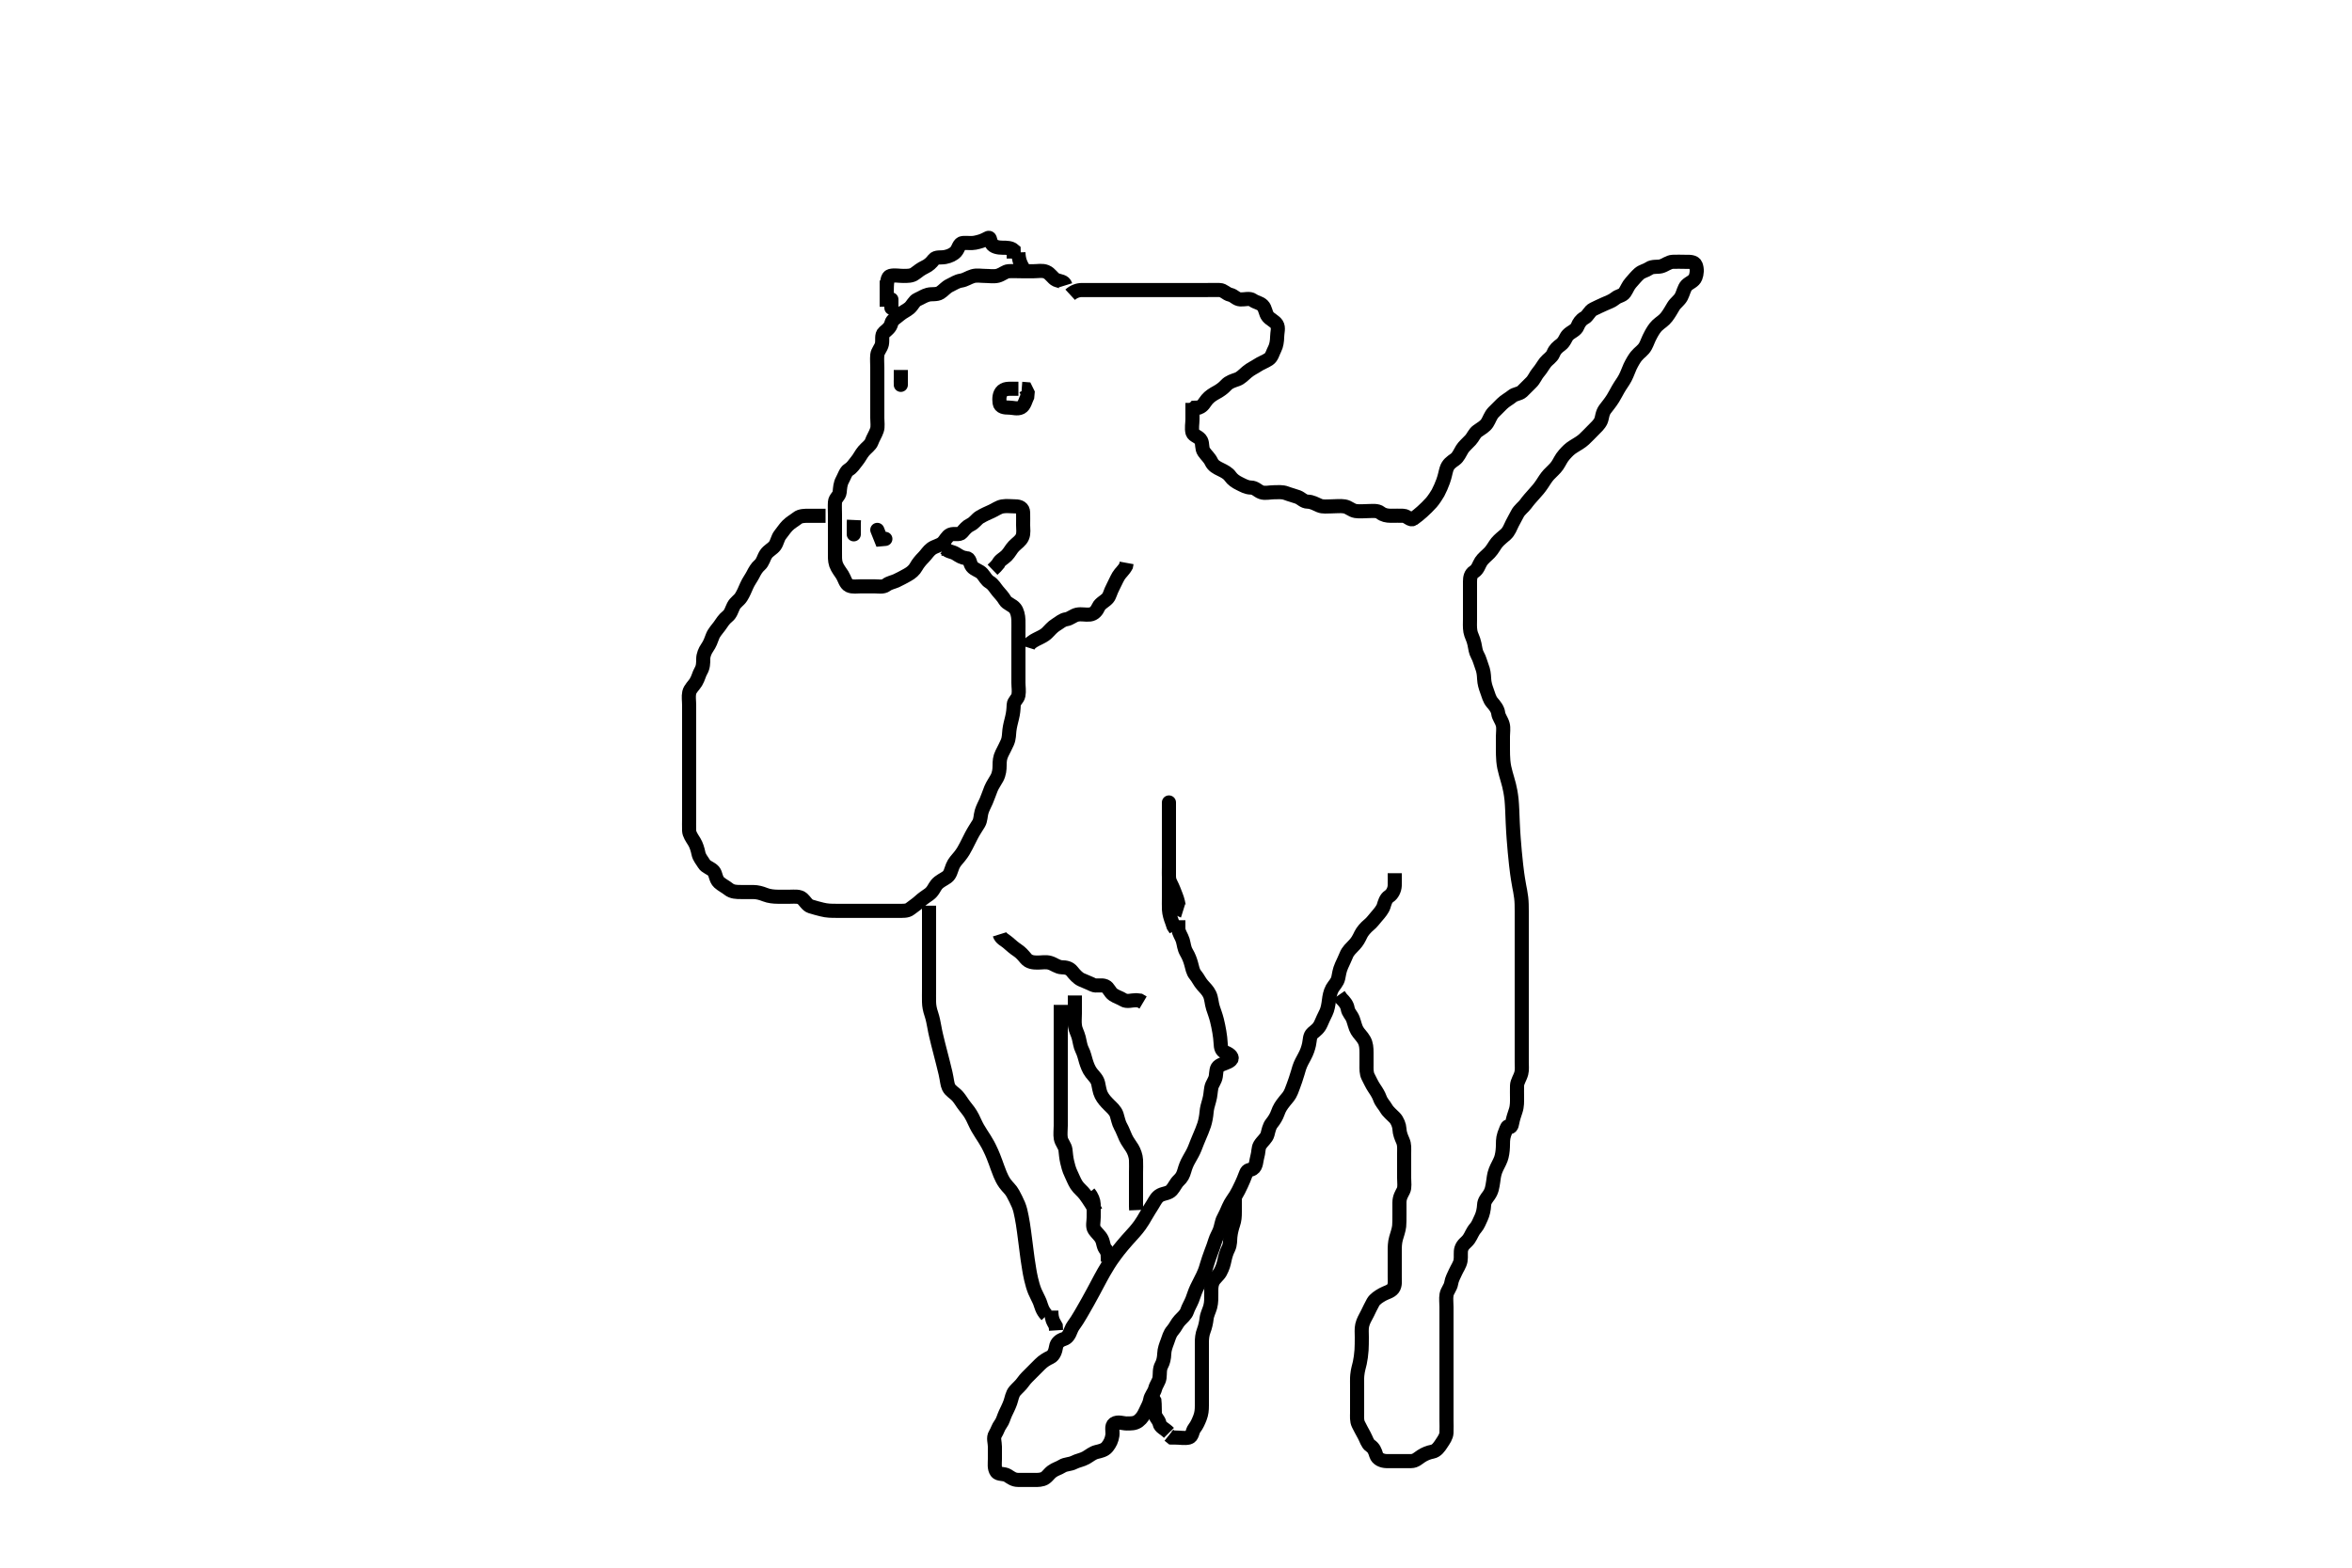 <svg width="500" height="333.333" xmlns="http://www.w3.org/2000/svg" xmlns:svg="http://www.w3.org/2000/svg" xmlns:xlink="http://www.w3.org/1999/xlink">
 <!-- Created with SVG-edit - http://svg-edit.googlecode.com/ -->
 <g display="inline" class="layer">
  <title>Layer 1</title>
  <path t="0,182,262,318,318,371,384,400,424,438,438,451,468,484,520,520,546,546,567,567,584,585,600,601,617,617,618,641,641,654,681,701,722,722,736,737,750,844,849,871,872,884,884,925,925,938,938,964,984,1000,1000,1018,1035,1035,1051,1051,1067,1067,1128,1150,1168,1168,1168,1183,1184,1184,1237,1237,1238,1251,1251,1276,1276,1290,1290,1303,1303,1317,1334,1357,1358,1384,1384,1401,1401,1425,1425,1438,1465,1466,1493,1493,1520,1547,1547,1567,1568,1585,1602,1629,1629,1651,1724,1724,1736,1750,1767,1767,1790,1818,1834,1851,1851,1867,1884,1900,1916,1917,1939,1966,1966,1993,2017,2074,2118,2779,2801,2802,2818,2819,2846,2846,2846,2886,2900,2917,2934,2951,2951,2968,2994,2995,2995,3018,3035,3052,3076,3076,3089,3103,3144,3170,3198,3219,3265,3284,3361,3361,3385,3385,3401,3417,3417,3496,3517,3518,3535,3536,3550,3658,3658,3658,3671,3671,3671,3712,3712,3712,3713,3734,3734,3780,3835,3835,3874,3875,3875,3875,3888,3888,4050,4050,4050,4132,4150,4150,4167,4167,4185,4226,5187,5187,5200,5200,5201,5227,5227,5228,5251,5251,5336,5336,5350,5400,5418,5526,5526,5551,5660,5661,5687,5687,5769,5770,5795,5850,5851,5851,5900,5918,5933,5933,5957,5971,5971,5998,6017,6034,6052,6083,6100,6148,6203,6217,6270,6323,6324,6377,6400,6417,6434,6485,6554,6580,6662,6838,6906,6945,7109,7271" d="M175.5,109.667C173.8,109.667 172.864,109.667 172.016,109.667C171.153,109.667 170.131,109.657 169.5,110.167C168.873,110.673 168.074,111.077 167.4,111.767C166.835,112.346 166.398,113.048 165.853,113.719C165.337,114.353 165.207,115.363 164.738,116.014C164.246,116.699 163.367,117.038 162.833,117.833C162.334,118.579 162.2,119.536 161.5,120.146C160.862,120.701 160.492,121.359 160.057,122.209C159.685,122.937 159.136,123.628 158.743,124.524C158.387,125.332 158.041,126.191 157.553,126.962C157.101,127.676 156.326,128.068 155.936,128.852C155.494,129.742 155.357,130.496 154.649,131.067C153.861,131.702 153.511,132.344 152.932,133.151C152.54,133.697 151.79,134.482 151.485,135.292C151.168,136.135 150.933,136.87 150.301,137.781C149.885,138.382 149.505,139.267 149.5,140.077C149.494,140.988 149.494,141.822 149,142.667C148.573,143.396 148.49,144.128 147.932,145.065C147.562,145.687 146.69,146.456 146.521,147.256C146.334,148.147 146.5,148.971 146.5,149.988C146.5,150.729 146.5,151.439 146.5,152.635C146.5,153.317 146.5,154.016 146.5,155.333C146.5,156.152 146.5,156.845 146.5,157.867C146.5,158.646 146.5,159.645 146.5,160.551C146.5,161.503 146.5,162.268 146.5,163.262C146.5,164.01 146.5,165.031 146.5,165.971C146.5,166.833 146.5,167.667 146.5,168.645C146.5,169.419 146.5,170.324 146.5,171.071C146.5,172.065 146.5,173.01 146.5,173.914C146.5,174.833 146.461,175.667 146.5,176.645C146.529,177.364 147.074,178.152 147.6,178.988C148.023,179.662 148.32,180.669 148.475,181.445C148.652,182.336 149.206,182.896 149.667,183.667C150.097,184.386 151.113,184.568 151.699,185.236C152.171,185.774 152.156,186.983 152.857,187.614C153.532,188.221 154.246,188.529 154.9,189.056C155.645,189.656 156.6,189.667 157.5,189.667C158.3,189.667 159.2,189.656 160.1,189.667C161.021,189.677 161.816,189.901 162.675,190.241C163.474,190.558 164.5,190.667 165.3,190.667C166.2,190.667 167.1,190.667 168,190.667C168.9,190.667 169.917,190.508 170.6,191.109C171.115,191.563 171.581,192.476 172.314,192.715C173.248,193.019 173.993,193.19 174.732,193.383C175.819,193.666 176.8,193.667 177.7,193.667C178.6,193.667 179.5,193.667 180.3,193.667C181.172,193.667 182.043,193.667 183,193.667C183.732,193.667 184.686,193.667 185.7,193.667C186.6,193.667 187.5,193.667 188.3,193.667C189.2,193.667 190.1,193.667 191,193.667C191.9,193.667 192.855,193.745 193.475,193.241C194.09,192.741 194.804,192.314 195.5,191.667C196.14,191.071 196.851,190.612 197.479,190.167C198.378,189.529 198.625,188.633 199.111,188.067C199.748,187.323 200.6,187.01 201.3,186.497C202.034,185.961 202.131,185.119 202.521,184.167C202.87,183.312 203.387,182.852 204.017,182.065C204.643,181.285 205.007,180.629 205.384,179.896C205.83,179.029 206.147,178.363 206.5,177.688C207.008,176.716 207.527,175.963 208.053,175.099C208.484,174.39 208.43,173.445 208.671,172.611C208.881,171.882 209.353,170.992 209.649,170.343C209.934,169.72 210.336,168.507 210.668,167.7C211.009,166.872 211.533,166.185 211.932,165.435C212.428,164.502 212.496,163.566 212.5,162.781C212.505,161.841 212.541,161.13 213,160.188C213.409,159.347 213.819,158.616 214.147,157.852C214.54,156.94 214.477,156.122 214.584,155.264C214.697,154.363 214.94,153.481 215.147,152.624C215.397,151.593 215.455,150.913 215.5,149.833C215.53,149.113 216.354,148.623 216.499,147.865C216.678,146.926 216.5,146.014 216.5,145.151C216.5,144.292 216.5,143.345 216.5,142.456C216.5,141.467 216.5,140.688 216.5,139.688C216.5,138.971 216.5,137.995 216.5,137.124C216.5,136.416 216.5,135.435 216.5,134.481C216.5,133.567 216.524,132.666 216.5,131.867C216.471,130.908 216.242,129.954 215.796,129.376C215.214,128.624 214.097,128.386 213.667,127.667C213.206,126.896 212.667,126.32 212.147,125.719C211.581,125.066 211.21,124.274 210.4,123.788C209.67,123.35 209.378,122.63 208.796,121.967C208.24,121.334 207.134,121.124 206.622,120.445C206.087,119.738 206.285,118.728 205.4,118.667C204.502,118.605 203.955,118.217 203.215,117.752C202.438,117.264 201.553,117.314 201.064,116.703L200.2,116.667" id="svg_1" stroke-width="3" stroke="#000" fill="none"/>
  <path t="13848,13966,14000,14021,14021,14035,14051,14066,14087,14101,14101,14116,14238,14264,14264,14283,14300,14345,14372,14372,14385,14400,14417,14439,14467,14467,14493,14521,14534,14550,14738,14751,14777,14801,14818,14818,14834,14834,14850,14867,14884,14900,14927,14950,14981,15008,15008,15034,15035,15062,15084,15117,15134,15134,15157,15170,15197,15224,15265,15292,15351,15442,15481,15536,15563,15630,15631,15739,17200,17216,17233,17249,17249,17249,17266,17266,17266,17284,17284,17284,17284,17284,17300,17300,17300,17317,17317,17333,17333,17349,17366,17366,17366,17383,17383,17400,17417,17432,17450,17450,17467,17483,17509,17510,17523,17523,17536,17550,17577,17599,17618,17633,17634,17650,17673,17673,17686,17687,17700,17700,17718,17734,17750,17750,17767,17785,17808,17834,17834,17834,17850,17868,17883,17883,17901,17901,17916,17933,17950,17970,17971,17997,18023,18038,18052,18079,18100,18118,18118,18133,18150,18150,18166,18184,18241,18266,18283,18308,18377,18377,18400,18416,18457,18498,18498,18594,18769,18770,18795,18816,18833,18833,18849,18866,18866,18866,18882,18883,18899,18916,18916,18933,18933,18933,18950,18950,19000,19001,19001,19001,19026,19026,19026,19050,19050,19079,19080,19080,19100,19101,19101,19137,19137,19138,19167,19168,19168,19168,19183,19184,19184,19200,19217,19217,19242,19243,19243,19243,19266,19267,19267,19282,19283,19299,19300,19300,19316,19317,19333,19333,19333,19349,19350,19367,19367,19390,19390,19390,19392,19433,19433,19433,19450,19467,19468,19483,19500,19517,19517,19533,19551,19567,19595,19595,19617,19617,19635,19650,19650,19757,19783,19800,20299,20317,20317,20333,20333,20349,20350,20366,20384,20384,20400,20416,20417,20433,20433,20450,20450,20500,20527,20551,20551,20566,20583,20583,20600,20601,20622,20622,20635,20636,20650,20666,20666,20683,20700,20717,20717,20733,20749,20766,20784,20785,21166,21167,21184,21184,21185,21185,21200,21200,21201,21201,21218,21218,21218,21219,21234,21234,21234,21235,21235,21235,21236,21249,21250,21250,21251,21251,21252,21252,21252,21253,21266,21267,21268,21268,21268,21269,21269,21270,21283,21283,21284,21299,21299,21300,21316,21316,21317,21317,21317,21317,21318,21332,21333,21333,21333,21350,21350,21366,21366,21366,21366,21392,21392,21393,21416,21416,21433,21449,21449,21465,21466,21466,21482,21499,21499,21516,21532,21532,21549,21549,21549,21566,21583,21599,21600,21615,21616,21616,21666,21691,21691,21719,21719,21787,21788,22085,22101,22123,22124,22163,22182,22183,22183,22199,22200,22200,22216,22216,22233,22233,22233,22249,22249,22267,22267,22283,22284,22298,22316,22316,22333,22333,22333,22350,22366,22422,22449,22449,22466,22467,22483,22557,22584,22600,22601,22652,22692,22716,22733,22733,22788,23031,23031,24466,24484,24533,24534,24550,24551,24551,24584,24585,24602,24602,24603,24633,24634,24634,24695,24695,24722,24722,24763,24790,24817,24817,24845,24870,24939,24966,25016,25102,25102,25117,25118,25154,25277,25278,25318,25350,25350,25384,25399,25416,25466,25492,25549,25616,25737,25791,25818,25819,25859,25886,26063,26084,26129,26197,26198,26224,26265,26291,26333,26334,26400,26441,26443,26454,26522,26549,26566,26567,26583,26583,26671,26672,26700,26701,26701,26702,26716,26717,26717,26718,26737,26737,26806,26807,26832,26833,26849,26850,26866,26866,26867,26954,26969,26982,27000,27000,27443,27468,27483,27484,27591,27591,27726,28646,28647,28667,28668,28683,28684,28699,28700,28701,28701,28716,28716,28717,28717,28766,28782,28799,28800,28800,28820,28903,28904,28932,28949,28950,29011,29032,29033,29050,29051,29066,29082,29082,29131,29148,29149,29185,29241,29267,29283,29299,29300,29300,29321,29334,29349,29349,29375,29388,29388,29414,29432,29432,29448,29448,29470,29498,29558,29663,29684,29685,29701,29718,29733,29823,29862,29863,29932,30309" d="M253.5,85.667C253.5,87.467 253.5,88.303 253.5,89.151C253.5,90.014 253.274,91.06 253.505,91.962C253.688,92.68 254.905,92.812 255.333,93.667C255.7,94.397 255.423,95.334 255.936,96.067C256.49,96.857 257.129,97.373 257.5,98.167C257.92,99.064 258.651,99.417 259.5,99.833C260.262,100.207 261.058,100.605 261.525,101.277C262.028,102 262.746,102.467 263.5,102.833C264.264,103.205 265,103.651 265.9,103.667C266.889,103.683 267.374,104.392 268.111,104.656C268.948,104.956 269.9,104.667 270.805,104.667C271.667,104.667 272.547,104.528 273.478,104.888C274.256,105.189 275.055,105.368 275.889,105.677C276.623,105.95 277.111,106.656 278,106.667C278.9,106.677 279.72,107.164 280.5,107.5C281.211,107.806 282.153,107.667 283.016,107.667C283.979,107.667 284.91,107.534 285.8,107.671C286.731,107.815 287.269,108.518 288.2,108.662C289.09,108.799 290,108.667 290.9,108.667C291.8,108.667 292.798,108.507 293.447,109.019C294.062,109.504 294.8,109.667 295.7,109.667C296.6,109.667 297.501,109.629 298.3,109.667C299.218,109.709 299.821,110.748 300.447,110.314C301.11,109.855 301.835,109.239 302.336,108.795C302.921,108.276 303.72,107.484 304.3,106.835C304.714,106.371 305.508,105.171 305.7,104.803C306.108,104.017 306.481,103.175 306.786,102.325C307.197,101.177 307.263,100.506 307.5,99.75C307.845,98.652 308.549,98.229 309.333,97.667C309.984,97.2 310.35,96.31 310.833,95.5C311.148,94.972 311.87,94.337 312.613,93.552C313.152,92.984 313.437,92.107 314.111,91.641C314.843,91.135 315.701,90.645 316.143,89.967C316.621,89.233 316.842,88.353 317.5,87.667C318.087,87.054 318.695,86.462 319.3,85.867C319.995,85.182 320.841,84.778 321.475,84.241C322.068,83.739 323.001,83.78 323.6,83.224C324.234,82.635 324.896,81.897 325.5,81.333C326.121,80.753 326.465,79.805 327,79.188C327.658,78.429 327.992,77.738 328.553,77.024C329.048,76.393 329.872,75.992 330.215,75.149C330.585,74.239 331.113,73.821 331.8,73.305C332.653,72.664 332.795,71.769 333.3,71.236C333.981,70.517 335.024,70.283 335.379,69.346C335.617,68.716 336.121,67.967 336.795,67.618C337.606,67.199 337.866,66.157 338.7,65.751C339.454,65.383 340.2,65.019 341,64.667C341.8,64.314 342.728,63.993 343.379,63.445C344.041,62.888 344.922,62.893 345.379,62.224C345.869,61.506 346.104,60.753 346.7,60.099C347.294,59.446 347.871,58.707 348.5,58.167C349.094,57.657 349.901,57.55 350.561,57.092C351.292,56.585 352.356,56.816 353.089,56.631C353.961,56.41 354.697,55.709 355.6,55.667C356.499,55.624 357.3,55.665 358.136,55.667C359.148,55.669 360.187,55.593 360.491,56.371C360.83,57.239 360.731,58.2 360.443,58.957C360.1,59.856 359.131,60.061 358.521,60.708C358.027,61.233 357.818,62.335 357.417,63.096C356.989,63.909 356.19,64.382 355.743,65.133C355.328,65.83 354.88,66.634 354.325,67.369C353.702,68.195 353.052,68.501 352.333,69.167C351.783,69.677 351.304,70.487 350.984,71.071C350.342,72.24 350.202,72.867 349.805,73.595C349.279,74.559 348.557,74.868 347.847,75.738C347.467,76.204 346.959,77.058 346.522,77.966C346.241,78.55 345.973,79.425 345.5,80.333C345.038,81.221 344.597,81.71 344.015,82.72C343.653,83.347 343.306,84.036 342.899,84.7C342.323,85.638 341.688,86.358 341.214,87.001C340.567,87.877 340.624,88.809 340.328,89.481C339.974,90.286 339.207,90.932 338.704,91.452C338.186,91.988 337.433,92.756 336.747,93.409C336.171,93.958 335.212,94.501 334.531,94.92C333.681,95.443 333.227,95.922 332.562,96.666C331.826,97.491 331.603,98.197 331.057,98.988C330.551,99.722 329.959,100.16 329.257,100.914C328.681,101.533 328.211,102.341 327.828,102.913C327.198,103.855 326.734,104.352 326.249,104.892C325.508,105.717 324.817,106.489 324.314,107.201C323.908,107.775 322.995,108.416 322.584,109.235C322.252,109.895 321.82,110.618 321.475,111.313C321.086,112.098 320.8,112.962 320.111,113.605C319.504,114.171 318.8,114.645 318.2,115.376C317.721,115.962 317.322,116.801 316.7,117.465C316.12,118.086 315.299,118.689 314.857,119.367C314.379,120.101 314.198,121.04 313.4,121.545C312.63,122.033 312.5,122.833 312.5,123.667C312.5,124.645 312.5,125.419 312.5,126.319C312.5,127.183 312.5,128.041 312.5,128.988C312.5,129.841 312.5,130.781 312.5,131.667C312.5,132.424 312.43,133.333 312.585,134.268C312.72,135.079 313.219,135.792 313.443,136.91C313.612,137.752 313.709,138.64 314.075,139.267C314.53,140.048 314.728,140.985 315,141.667C315.389,142.641 315.461,143.42 315.504,144.324C315.55,145.27 315.791,146.063 316.075,146.831C316.425,147.778 316.625,148.701 317.204,149.367C317.758,150.002 318.391,150.765 318.5,151.667C318.596,152.465 319.203,153.088 319.464,154.067C319.67,154.84 319.5,155.767 319.5,156.552C319.5,157.524 319.496,158.185 319.5,159.309C319.502,159.977 319.514,161.054 319.585,161.784C319.689,162.849 319.843,163.518 320.111,164.492C320.292,165.153 320.611,166.186 320.796,166.933C320.991,167.726 321.175,168.582 321.333,170C321.39,170.509 321.449,171.603 321.475,172.192C321.502,172.812 321.518,173.468 321.584,174.896C321.658,176.5 321.719,177.373 321.785,178.284C321.854,179.221 321.933,180.172 322.021,181.125C322.108,182.068 322.199,182.99 322.301,183.876C322.489,185.501 322.596,186.217 322.699,186.868C322.792,187.463 322.888,188.004 322.979,188.5C323.063,188.956 323.249,189.767 323.379,190.845C323.495,191.817 323.498,192.705 323.5,193.746C323.502,194.484 323.5,195.348 323.5,196.5C323.5,196.974 323.5,198.035 323.5,198.604C323.5,199.776 323.5,200.361 323.5,200.932C323.5,202.481 323.5,203.333 323.5,204.062C323.5,204.976 323.5,206.214 323.5,206.892C323.5,207.833 323.5,208.628 323.5,209.513C323.5,210.153 323.5,211.548 323.5,212.271C323.5,212.969 323.5,214.167 323.5,214.959C323.5,215.868 323.5,216.833 323.5,217.688C323.5,218.667 323.5,219.456 323.5,220.181C323.5,221.167 323.5,222.151 323.5,223.014C323.5,223.914 323.5,224.833 323.5,225.688C323.5,226.667 323.598,227.476 323.415,228.181C323.151,229.197 322.529,229.97 322.5,230.833C322.472,231.687 322.5,232.667 322.5,233.456C322.5,234.181 322.538,235.184 322.216,236.152C321.969,236.893 321.636,237.869 321.5,238.646C321.35,239.503 321.163,239.877 320.511,239.543C320.424,239.498 320.025,240.473 319.784,241.183C319.45,242.166 319.522,243 319.489,243.928C319.462,244.719 319.316,245.758 319.064,246.431C318.745,247.284 318.251,248.046 317.936,248.867C317.56,249.845 317.524,250.691 317.416,251.352C317.252,252.355 317.165,253.233 316.5,254.167C316.047,254.803 315.538,255.375 315.501,256.184C315.456,257.166 315.228,258.158 314.889,258.877C314.515,259.674 314.205,260.523 313.7,261.096C312.985,261.906 312.809,262.648 312.279,263.424C311.732,264.223 310.999,264.484 310.667,265.5C310.427,266.234 310.642,267.18 310.489,268.067C310.346,268.9 309.758,269.701 309.416,270.467C309.084,271.21 308.635,271.975 308.499,272.867C308.358,273.782 307.655,274.435 307.511,275.303C307.372,276.139 307.5,277.014 307.5,277.91C307.5,278.867 307.5,279.767 307.5,280.481C307.5,281.436 307.5,282.188 307.5,282.984C307.5,284.209 307.5,285.062 307.5,286.069C307.5,286.708 307.5,287.437 307.5,288.633C307.5,289.307 307.5,290.304 307.5,291.402C307.5,292.125 307.5,293.151 307.5,293.841C307.5,294.91 307.5,295.767 307.5,296.667C307.5,297.467 307.5,298.367 307.5,299.267C307.5,300.167 307.5,301.067 307.5,301.971C307.5,302.833 307.551,303.668 307.5,304.645C307.457,305.469 306.947,306.165 306.4,306.988C305.974,307.629 305.416,308.495 304.5,308.667C303.709,308.815 302.846,309.149 302.111,309.641C301.441,310.089 300.889,310.661 300,310.667C299.1,310.672 298.2,310.667 297.3,310.667C296.4,310.667 295.5,310.692 294.7,310.667C293.799,310.638 292.826,310.233 292.557,309.367C292.29,308.507 292.058,307.881 291.301,307.381C290.692,306.979 290.447,305.967 290,305.167C289.553,304.367 289.169,303.633 288.784,302.867C288.389,302.081 288.5,301.183 288.5,300.319C288.5,299.303 288.5,298.467 288.5,297.567C288.5,296.667 288.5,295.91 288.5,295.009C288.5,294.065 288.471,293.06 288.536,292.431C288.659,291.237 288.869,290.704 289.075,289.784C289.228,289.097 289.393,287.925 289.443,287.07C289.493,286.209 289.498,285.386 289.5,284.333C289.502,283.411 289.405,282.55 289.585,281.781C289.817,280.795 290.204,280.262 290.7,279.267C291.099,278.466 291.47,277.651 291.9,276.888C292.275,276.222 293.116,275.682 293.9,275.241C294.718,274.781 295.644,274.636 296.143,273.962C296.657,273.268 296.5,272.256 296.5,271.345C296.5,270.492 296.5,269.551 296.5,268.783C296.5,267.841 296.499,266.833 296.5,266.041C296.501,265.181 296.502,264.248 296.784,263.265C296.965,262.635 297.363,261.504 297.443,260.705C297.501,260.127 297.499,259.18 297.5,258.146C297.5,257.423 297.499,256.364 297.5,255.721C297.502,254.543 297.978,253.883 298.333,253.167C298.688,252.452 298.499,251.433 298.5,250.481C298.501,249.566 298.5,248.781 298.5,247.841C298.5,246.833 298.501,246.077 298.5,245.146C298.499,244.183 298.604,243.443 298.216,242.552C297.893,241.81 297.542,241.03 297.496,240.014C297.464,239.318 297.083,238.285 296.5,237.667C295.918,237.049 295.104,236.434 294.667,235.667C294.222,234.887 293.665,234.431 293.333,233.5C293.095,232.83 292.69,232.156 292.111,231.303C291.614,230.571 291.255,229.715 290.853,228.967C290.434,228.187 290.5,227.183 290.5,226.492C290.5,225.551 290.5,224.5 290.5,223.841C290.5,222.833 290.446,221.969 290,221.167C289.556,220.369 288.911,219.82 288.5,219.125C288.087,218.428 287.926,217.492 287.621,216.688C287.28,215.788 286.652,215.373 286.499,214.467C286.344,213.553 285.796,212.967 285.111,212.267L284.621,211.567" id="svg_2" stroke-width="3" stroke="#000" fill="none"/>
  <path t="33090,33233,33233,33249,33250,33267,33285,33300,33317,33317,33317,33370,33383,33383,33399,33400,33400,33417,33418,33434,33434,33434,33450,33504,33516,33517,33517,33517,33534,33535,33550,33612,33612,33612,33634,33634,33634,33634,33651,33652,33667,33667,33667,33684,33684,33700,33750,33750,33766,33767,33767,33784,33785,33815,33815,33815,33815,33841,33842,33842,33867,33884,33884,33884,33900,33900,33922,33922,33935,33936,33950,33950,33966,33985,33985,34000,34001,34017,34045,34045,34067,34113,34450,34466,34466,34483,34483,34483,34501,34501,34501,34517,34517,34534,34534,34550,34551,34567,34567,34584,34584,34600,34601,34616,34616,34616,34617,34634,34634,34651,34652,34652,34666,34666,34693,34693,34719,34719,34734,34749,34766,34766,34782,34783,34800,34843,34867,34883,34883,34899,34899,34936,34950,34976,35003,35004,35018,35044,35085,35113,35113,35132,35133,35194,35216,35217,35235,35249,35317,35317,35410,35586,35627,35653,35653,35666,35682,36222,36235,36262,36290,36290,36333,36333,36357,36357,36383,36384,36410,36410,36437,36450,36464,36465,36482,36534,36565,36582,36602,36602,36616,36616,36632,36649,36666,36682,36707,36721,36735,36748,36830,36857,36858,36911,36939,36966,36983,37021,37102,37170,37170,37183,37237,37249,37265,37283,37299,37318,37318,37359,37385,37385,37399,37417,37439,37439,37466,37466,37483,37483,37484,37520,37521,37548,37566,37567,37582,37599,37642,37665,37666,38008,38008,38033,38049,38049,38049,38066,38066,38067,38067,38067,38067,38068,38082,38082,38082,38083,38083,38083,38083,38083,38099,38099,38099,38099,38099,38100,38100,38115,38115,38115,38116,38116,38141,38142,38142,38142,38142,38166,38166,38183,38199,38199,38215,38215,38232,38249,38299,38349,38469,38469,38577,38577,38578,38600,38601,38617,38617,38618,38634,38634,38635,38654,38654,38654,38753,38785,38785,38801,38801,38817,38818,40594,40617,40617,40729,40749,40750,40946,40967,41109,41502,43846,43847,43868,43885,43885,43901,43902,43917,43917,43918,43918,43918,43933,43933,43934,43952,43952,43966,43983,43999,44035,44084,44085,44101,44117,44117,44142,44142,44143,44169,44197,44197,44218,44236,44266,44292,44400,44550" d="M296.5,185.667C296.5,186.667 296.54,187.425 296.496,188.319C296.453,189.185 295.991,190.143 295.301,190.583C294.565,191.052 294.355,192.006 294.143,192.667C293.912,193.388 293.264,194.155 292.621,194.888C292.117,195.462 291.648,196.151 291,196.667C290.352,197.183 289.609,198.062 289.333,198.636C288.829,199.687 288.542,200.198 287.983,200.813C287.225,201.648 286.554,202.149 286.167,203.167C285.953,203.727 285.49,204.662 285.205,205.309C284.726,206.395 284.671,207.122 284.491,207.971C284.3,208.872 283.594,209.49 283.205,210.185C282.768,210.967 282.602,211.966 282.521,212.646C282.406,213.612 282.235,214.623 281.889,215.307C281.426,216.223 281.125,216.928 280.8,217.661C280.335,218.711 279.675,219.114 279.021,219.688C278.389,220.242 278.49,221.141 278.279,222.088C278.1,222.89 277.85,223.685 277.3,224.7C276.935,225.374 276.483,226.161 276.2,227.029C275.987,227.683 275.835,228.377 275.4,229.624C275.132,230.392 274.848,231.201 274.515,232.041C274.127,233.019 273.622,233.489 273.148,234.071C272.358,235.043 271.987,235.625 271.621,236.645C271.349,237.406 270.92,238.141 270.351,238.841C269.822,239.491 269.673,240.389 269.458,241.188C269.226,242.052 268.391,242.59 267.833,243.5C267.463,244.104 267.562,245.097 267.279,245.988C267.056,246.687 267.103,248.03 266.333,248.5C265.686,248.895 265.216,248.607 264.889,249.473C264.502,250.501 264.208,251.213 263.9,251.856C263.413,252.873 263.136,253.477 262.7,254.181C262.144,255.081 261.665,255.62 261.2,256.672C260.875,257.406 260.489,258.327 260.111,259.005C259.653,259.826 259.645,260.711 259.279,261.645C259.021,262.302 258.534,263.115 258.331,263.808C258.081,264.659 257.795,265.377 257.5,266.167C257.205,266.956 256.74,268.28 256.561,268.933C256.274,269.987 255.983,270.689 255.699,271.268C255.207,272.27 254.796,273.065 254.4,273.866C254.017,274.644 253.776,275.535 253.447,276.362C253.107,277.218 252.651,277.888 252.333,278.833C252.11,279.499 251.355,280.15 250.785,280.749C250.229,281.335 249.857,282.237 249.301,282.867C248.626,283.632 248.482,284.436 248.147,285.319C247.88,286.025 247.529,286.908 247.5,287.867C247.473,288.766 247.279,289.633 246.925,290.267C246.444,291.128 246.616,292.075 246.495,292.967C246.384,293.788 245.784,294.404 245.553,295.315C245.357,296.085 244.629,296.827 244.5,297.667C244.378,298.462 243.948,299.141 243.525,300.067C243.169,300.848 242.777,301.558 242,302.146C241.263,302.704 240.4,302.667 239.5,302.667C238.7,302.667 237.641,302.196 236.857,302.724C236.173,303.185 236.599,304.375 236.479,305.188C236.333,306.176 235.981,306.905 235.4,307.645C234.825,308.378 233.835,308.553 233.153,308.719C232.229,308.944 231.644,309.515 230.847,309.962C230.011,310.432 229.091,310.541 228.3,310.951C227.438,311.397 226.563,311.263 225.785,311.752C225.045,312.217 224.346,312.344 223.621,312.888C222.901,313.43 222.514,314.239 221.667,314.5C220.828,314.758 220,314.667 219.1,314.667C218.2,314.667 217.3,314.667 216.4,314.667C215.5,314.667 214.893,314.184 214.215,313.752C213.44,313.258 212.271,313.559 211.857,312.962C211.31,312.173 211.5,311.167 211.5,310.267C211.5,309.367 211.5,308.467 211.5,307.567C211.5,306.667 211.097,305.73 211.585,304.952C212.05,304.212 212.178,303.513 212.721,302.788C213.204,302.145 213.336,301.409 213.721,300.567C214.027,299.897 214.447,299.129 214.784,298.183C215.036,297.477 215.184,296.412 215.721,295.788C216.31,295.105 216.955,294.617 217.5,293.833C217.983,293.139 218.667,292.5 219.153,292.014C219.847,291.319 220.478,290.687 221.089,290.077C221.799,289.37 222.541,288.938 223.3,288.583C224.031,288.24 224.365,287.257 224.505,286.367C224.632,285.548 225.252,284.995 226.148,284.715C226.923,284.472 227.312,283.767 227.667,282.833C227.978,282.014 228.39,281.637 229,280.667C229.568,279.764 229.869,279.229 230.197,278.661C230.543,278.064 230.899,277.44 231.256,276.797C232.343,274.839 232.679,274.188 233.016,273.553C233.348,272.928 233.673,272.312 234,271.708C234.323,271.112 234.967,269.943 235.667,268.833C236.013,268.283 236.371,267.746 237.125,266.724C237.494,266.225 237.864,265.74 238.616,264.839C239.323,263.991 240.014,263.236 240.338,262.877C240.959,262.188 241.575,261.546 242.333,260.5C242.839,259.803 243.256,259.064 243.458,258.708C244.019,257.725 244.656,256.751 245.053,256.099C245.541,255.298 245.904,254.498 246.685,254.103C247.447,253.718 248.447,253.75 249.064,253.056C249.649,252.398 249.979,251.555 250.553,251.019C251.238,250.379 251.519,249.839 251.785,248.899C251.995,248.159 252.256,247.41 252.8,246.472C253.262,245.676 253.707,244.9 254,244.146C254.308,243.352 254.7,242.351 255,241.667C255.3,240.983 255.713,239.989 255.979,239.188C256.228,238.44 256.435,237.337 256.501,236.464C256.56,235.694 256.79,234.901 257.075,233.917C257.339,233.002 257.341,232.193 257.511,231.267C257.663,230.434 258.322,229.803 258.464,228.841C258.612,227.844 258.505,227.069 259.204,226.614C259.969,226.116 260.96,225.998 261.599,225.445C262.262,224.873 261.473,224.151 260.522,223.788C259.679,223.467 259.527,222.779 259.489,221.799C259.462,221.09 259.342,220.165 259.215,219.415C259.074,218.589 258.906,217.739 258.699,216.919C258.422,215.825 258.08,214.985 257.857,214.28C257.541,213.281 257.555,212.281 257.147,211.424C256.762,210.614 256.157,210.054 255.621,209.445C254.998,208.737 254.736,208.021 254.111,207.267C253.565,206.609 253.481,205.843 253.215,204.899C253.006,204.159 252.748,203.407 252.204,202.481C251.71,201.639 251.697,200.832 251.443,199.967C251.186,199.089 250.557,198.367 250.5,197.467L250.5,196.567L250.5,195.667" id="svg_3" stroke-width="3" stroke="#000" fill="none"/>
  <path t="47767,47819,47845,47845,47867,47867,47867,47885,47885,47885,47900,47900,47900,47917,47917,47955,47967,47967,47983,47984,48001,48016,48034,48050,48066,48066,48083,48083,48100,48117,48133,48151,48167,48167,48183,48200,48200,48200,48200,48219,48219,48234,48250,48266,48266,48283,48284,48284,48284,48300,48300" d="M225.5,213.667C225.5,216.292 225.5,217.153 225.5,217.913C225.5,219.088 225.5,219.619 225.5,220.441C225.5,221.5 225.5,222.441 225.5,223.119C225.5,224.351 225.5,225.167 225.5,225.983C225.5,226.98 225.5,227.82 225.5,228.781C225.5,229.667 225.5,230.424 225.5,231.319C225.5,232.183 225.5,233.146 225.5,234.067C225.5,234.967 225.5,235.868 225.5,236.833C225.5,237.492 225.5,238.5 225.5,239.362C225.5,240.267 225.358,241.18 225.511,242.067C225.654,242.9 226.404,243.655 226.499,244.467C226.587,245.224 226.653,246.17 226.857,247.025C227.011,247.669 227.223,248.649 227.699,249.611C228.082,250.386 228.376,251.234 228.857,251.967C229.379,252.761 230.045,253.189 230.667,254C231.173,254.661 231.5,255.188 232.016,255.984L232.615,256.981L232.979,257.646" id="svg_4" stroke-width="3" stroke="#000" fill="none"/>
  <path t="52426,52587,52587,52600,52600,52600,52617,52634,52634,52650,52650,52667,52667,52684,52700,52700,52700,52717,52717,52735,52735,52750,52750,52804,52805,52830,52830,52850,52850,52867,52885,52885,52901,52901,52917,52917,52917,52933,52933,52951,52952,52966,52966,52984,52984,53000,53001,53018,53035,53052,53068,53116,53142,53142,53319" d="M228.5,211.667C228.5,213.677 228.5,214.452 228.5,215.5C228.5,216.42 228.393,217.188 228.521,218.167C228.631,219.005 229.075,219.665 229.333,220.667C229.534,221.443 229.661,222.503 230,223.146C230.44,223.98 230.649,225.005 230.857,225.672C231.091,226.422 231.428,227.384 232,228.125C232.537,228.82 233.228,229.399 233.447,230.324C233.622,231.058 233.733,232.09 234.111,232.831C234.542,233.677 235.097,234.259 235.8,234.967C236.298,235.469 237.1,236.138 237.379,236.988C237.648,237.811 237.803,238.774 238.204,239.476C238.618,240.199 238.862,240.934 239.3,241.899C239.669,242.712 240.241,243.389 240.699,244.151C241.101,244.82 241.456,245.781 241.499,246.636C241.55,247.671 241.5,248.416 241.5,249.333C241.5,250.245 241.5,251.167 241.5,252.067C241.5,252.967 241.5,253.867 241.5,254.767L241.5,255.667L241.5,256.467L241.536,257.303" id="svg_5" stroke-width="3" stroke="#000" fill="none"/>
  <path t="56390,56517,56517,56538,56578,56578,56635,56635,56651,56652,56652,56652,56701,56740,56740,56754,56754,56754,56769,56769,56784,56784,56822,56822,56822,56848,56848,56867,56867,56884,56884,56900,56917,56918,56933,56950,56951,56967,56985,57025,57052,57079,57079,57079,57133,57134,57160,57185,57215,57234,57251,57269,57317,57317,57336,57336,57350,57367,57384,57486,57525,57565,57592,57634,57660,57683" d="M262.5,254.667C262.5,255.953 262.5,256.666 262.5,257.696C262.5,258.667 262.457,259.429 262.147,260.333C261.935,260.953 261.648,261.998 261.553,262.963C261.487,263.624 261.565,264.585 261.147,265.447C260.723,266.321 260.524,266.933 260.279,268.088C260.165,268.62 259.985,269.452 259.4,270.524C259.054,271.158 258.188,271.801 257.857,272.481C257.423,273.374 257.512,274.187 257.501,274.984C257.488,275.981 257.545,276.874 257.279,277.866C257.064,278.666 256.599,279.49 256.504,280.362C256.415,281.183 256.198,282.143 255.925,282.841C255.561,283.772 255.5,284.667 255.5,285.467C255.5,286.367 255.5,287.267 255.5,288.167C255.5,289.088 255.5,290 255.5,290.917C255.5,291.661 255.5,292.696 255.5,293.464C255.5,294.367 255.5,295.267 255.5,296.167C255.5,297.067 255.5,297.967 255.5,298.867C255.5,299.767 255.439,300.561 255.075,301.492C254.802,302.19 254.429,303.061 253.925,303.692C253.427,304.317 253.503,305.482 252.699,305.665C251.822,305.865 250.9,305.667 250,305.667L249.111,305.656L248.5,305.167" id="svg_6" stroke-width="3" stroke="#000" fill="none"/>
  <path t="58871,58973,59028,59028,59054,59095,59121,59270,59312,59366,59383,59433,59433,59459,59568,59677,59731,59784,59784" d="M231.5,253.667C232.147,254.428 232.468,255.318 232.495,256.014C232.536,257.03 232.5,257.967 232.5,258.867C232.5,259.767 232.178,260.805 232.667,261.5C233.17,262.216 233.826,262.703 234.216,263.467C234.601,264.22 234.521,265.146 235.147,265.776L235.464,266.528L235.5,267.5L235.5,268.256" id="svg_7" stroke-width="3" stroke="#000" fill="none"/>
  <path t="61088,61183,61200,61200,61200,61216,61216,61216,61232,61232,61232,61232,61232,61249,61249,61249,61249,61249,61249,61249,61249,61249,61265,61265,61265,61265,61265,61298,61299,61719,61719,61733,61733,61749,61750,61750,61750,61766,61766,61766,61766,61766,61766,61783,61783,61784,61784,61784,61805,61805,61805,61805,61815,61815,61815,61832,61833,61833,61848,61848,61866,61866,61866,61882,61882,61882,61882,61882,61882,61882,61882,61882,61899,61899,61899,61899,61899,61916,61916,61977,61977,61977,62000,62000,62016,62016,62016,62016,62032,62032,62032,62032,62033,62056,62056,62138,62151,62152,62192,62217,62217,62328,62350,62366,62585" d="M222.5,279.667C221.5,278.625 221.371,277.653 221.064,276.867C220.825,276.254 220.278,275.272 220,274.604C219.674,273.821 219.387,272.805 219.2,271.977C218.985,271.024 218.894,270.492 218.8,269.925C218.481,268.003 218.399,267.282 218.3,266.532C218.199,265.761 218.1,264.976 218,264.188C217.9,263.404 217.804,262.634 217.7,261.888C217.507,260.499 217.418,259.871 217.2,258.766C217.015,257.83 216.859,257.039 216.5,256.167C216.164,255.351 215.719,254.523 215.331,253.781C214.893,252.947 214.276,252.487 213.667,251.667C213.223,251.069 212.862,250.328 212.616,249.725C212.154,248.591 211.841,247.646 211.653,247.144C211.26,246.094 211.051,245.557 210.813,245.032C210.116,243.492 209.829,243.032 209.285,242.149C208.772,241.317 208.476,240.953 207.833,239.833C207.449,239.165 207.041,238.199 206.752,237.628C206.215,236.569 205.667,235.909 205.153,235.271C204.511,234.475 204.193,233.825 203.616,233.152C202.926,232.349 202.063,232.002 201.667,231.169C201.351,230.505 201.355,229.744 201,228.167C200.844,227.473 200.649,226.71 200.442,225.893C200.225,225.038 199.999,224.167 199.776,223.295C199.557,222.441 199.34,221.626 199,220.167C198.859,219.561 198.744,219.037 198.597,218.191C198.488,217.564 198.273,216.469 198,215.667C197.66,214.669 197.519,213.867 197.501,213.067C197.479,212.058 197.5,211.395 197.5,210.333C197.5,209.696 197.5,208.625 197.5,207.858C197.5,206.667 197.5,205.869 197.5,205.088C197.5,204.339 197.5,203.637 197.5,202.439C197.5,201.524 197.5,200.552 197.5,199.667C197.5,198.867 197.5,197.91 197.5,197.014C197.5,196.151 197.5,195.303 197.5,194.367L197.5,193.467L197.5,192.567" id="svg_8" stroke-width="3" stroke="#000" fill="none"/>
  <path t="66416,66466,66492,66506,66519,66566,66587,66615,66655,66655,66682,66699,66736,66777,66804,66817,66833,66871,66871,66899,66915,66932,66952,66979,66979,66999,67017,67017,67035,67050,67067,67084,67117,67133,67151,67170,67170,67183,67224,67237,67250,67267,67291,67360,67386,67400,67426,67454,67564,67589,67589,67657,67698,67820,67875,67942,67942,68010,68010,68035,68035,68063,68117,68117,68134,68172,68225,68225,68225,68283,68321,68321,68375,68416,68417,68433,68496,68516,68516,68536,68566,68659,68713,68713,68733,68750,68875" d="M227.5,62.667C228.204,62.019 229.1,61.672 230,61.667C230.9,61.661 231.8,61.667 232.7,61.667C233.6,61.667 234.5,61.667 235.3,61.667C236.2,61.667 237.1,61.667 238,61.667C238.9,61.667 239.8,61.667 240.7,61.667C241.6,61.667 242.5,61.667 243.3,61.667C244.2,61.667 245.1,61.667 246,61.667C246.911,61.667 247.821,61.667 248.5,61.667C249.615,61.667 250.5,61.667 251.3,61.667C252.2,61.667 253.1,61.667 254,61.667C254.9,61.667 255.8,61.667 256.7,61.667C257.6,61.667 258.5,61.64 259.3,61.667C260.144,61.695 260.671,62.479 261.5,62.667C262.384,62.866 262.782,63.624 263.7,63.667C264.599,63.709 265.649,63.33 266.333,63.833C266.986,64.314 267.798,64.348 268.416,64.952C269.038,65.56 268.981,66.605 269.553,67.309C270.055,67.928 270.982,68.275 271.415,68.953C271.89,69.699 271.507,70.688 271.5,71.667C271.495,72.456 271.341,73.504 271,74.146C270.562,74.972 270.402,75.913 269.699,76.381C268.899,76.913 268.115,77.139 267.333,77.667C266.694,78.098 265.939,78.407 265.136,79.067C264.351,79.712 263.823,80.368 262.979,80.667C262.196,80.944 261.281,81.195 260.669,81.865C260.052,82.541 259.348,83.027 258.7,83.383C257.904,83.819 257.143,84.279 256.584,84.952C256.028,85.621 255.796,86.309 254.9,86.656L254.021,86.688L253.447,87.314" id="svg_9" stroke-width="3" stroke="#000" fill="none"/>
  <path t="72551,72633,72656,72699,72699,72723,72766,72782,72782,72804,72887,72913,72939,72966,73034,73143,73143,73165,73196,73265,73283,73304,73333,73333,73387,73413,73439,73509,73532,73532,73561,73630,73656,73656,73670,73670,73683,73698,73765,73792,73816,73846,73915,74009,74009,74077,74144,74238,74239,74347,74348,74373,74591,74616,75132,75159,75186,75186,75212,75239,75267,75320,75320,75376,75399,75415,75416,75443,75485,75524,75564,75615,75688,75781,75836,75837,75876,75957,75998,75998,76052,76120,76228,76228,76253,76282,76362,76389,76389,76417,76457,76470,76497,76524,76552,76599,76647,76674,76674,76688,76715,76769,76795,76795,77027,77148,77198,77199,77315,77446,77472,77973,77973,77986,77986,78000,78054,78135,78135,78150,78217,78256,78284,78324,78351,78365,78382,78406,78460,78501,78501,78527,78554,78596,78650,78676,78676,78717,78783,78840,78866,78883,78948,78966,78988,79015,79032,79048,79095,79116,79137,79204,79245,79246,79286,79315,79316,79366,79382,79419,79474,79475,79528,79556,79637,79746,79765,79854,79908,79934,80003,80083,80084,80124,80124,80165,80165,80191,80245,80301,80327,80354,80408,80449,80449,80693" d="M226.5,60.667C226.215,59.752 225.339,59.865 224.5,59.5C223.815,59.202 223.319,58.157 222.4,57.788C221.557,57.45 220.7,57.667 219.8,57.667C218.9,57.667 218,57.667 217.1,57.667C216.2,57.667 215.298,57.612 214.4,57.667C213.696,57.71 212.963,58.414 212.1,58.631C211.226,58.85 210.3,58.667 209.4,58.667C208.5,58.667 207.666,58.471 206.8,58.724C205.922,58.98 205.191,59.531 204.3,59.668C203.384,59.809 202.785,60.28 201.9,60.692C201.085,61.072 200.585,61.78 199.864,62.231C199.086,62.717 198.122,62.438 197.262,62.671C196.443,62.893 195.898,63.298 195.021,63.688C194.31,64.003 193.999,64.933 193.333,65.5C192.65,66.082 191.94,66.32 191.2,66.962C190.533,67.541 189.663,67.999 189.5,68.688C189.273,69.644 188.648,70.075 187.936,70.692C187.328,71.219 187.665,72.286 187.479,73.167C187.3,74.014 186.585,74.654 186.501,75.467C186.409,76.362 186.5,77.267 186.5,78.188C186.5,79.151 186.5,79.841 186.5,80.909C186.5,81.767 186.5,82.667 186.5,83.467C186.5,84.367 186.5,85.267 186.5,86.167C186.5,87.067 186.5,87.967 186.5,88.867C186.5,89.767 186.674,90.705 186.415,91.467C186.113,92.355 185.598,93.1 185.279,93.988C185.033,94.668 184.207,95.196 183.621,95.888C183.012,96.608 182.736,97.313 182.111,98.067C181.566,98.724 181.204,99.396 180.4,99.888C179.78,100.268 179.508,101.284 179.075,102.067C178.62,102.887 178.589,103.771 178.5,104.667C178.416,105.512 177.561,105.882 177.5,106.767C177.438,107.665 177.5,108.467 177.5,109.367C177.5,110.267 177.5,111.188 177.5,112.151C177.5,112.841 177.5,113.909 177.5,114.767C177.5,115.667 177.5,116.467 177.5,117.367C177.5,118.267 177.449,119.209 177.721,119.988C178.031,120.873 178.657,121.606 179.064,122.256C179.546,123.026 179.745,124.135 180.5,124.5C181.235,124.856 182.2,124.667 183.1,124.667C184,124.667 184.9,124.667 185.8,124.667C186.7,124.667 187.732,124.911 188.416,124.383C189.043,123.898 189.85,123.798 190.6,123.445C191.376,123.08 192.118,122.676 192.9,122.241C193.719,121.786 194.347,121.262 194.784,120.467C195.14,119.819 195.715,119.119 196.333,118.5C196.951,117.881 197.325,117.18 198.021,116.667C198.709,116.159 199.744,116.012 200.379,115.445C200.979,114.91 201.307,113.996 202.021,113.688C202.828,113.339 203.949,113.84 204.475,113.231C205.089,112.518 205.543,111.942 206.3,111.583C207.165,111.172 207.619,110.355 208.3,109.952C209.127,109.462 209.963,109.093 210.8,108.719C211.572,108.375 212.267,107.821 213.1,107.677C213.987,107.525 214.9,107.665 215.8,107.667C216.796,107.669 217.471,108.023 217.5,108.967C217.527,109.866 217.5,110.767 217.5,111.667C217.5,112.424 217.679,113.377 217.329,114.183C216.97,115.01 216.248,115.401 215.521,116.146C214.956,116.724 214.619,117.506 213.979,118.146C213.339,118.786 212.525,119.103 212.215,119.867L211.699,120.467L211,121.146" id="svg_10" stroke-width="3" stroke="#000" fill="none"/>
  <path t="83117,83290,83303,83303,83332,83347,83364,83365,83384,83399,83414,83432,83448,83465,83465,83481,83498,83548,83642,83666,83666,83681,83699,83790,83803,83803,83803,83816,83817,83831,83980,83980,83998,84102,84102" d="M218.5,137.667C218.785,136.751 219.545,136.356 220.3,135.951C221.056,135.545 221.909,135.24 222.6,134.567C223.107,134.073 223.741,133.284 224.5,132.833C225.326,132.343 225.791,131.802 226.7,131.665C227.508,131.544 228.153,130.866 229,130.688C229.881,130.501 230.807,130.774 231.7,130.665C232.62,130.554 233.172,129.847 233.525,129.067C233.892,128.256 234.851,127.913 235.5,127.167C235.919,126.686 236.027,125.87 236.6,124.81C236.938,124.184 237.295,123.294 237.785,122.467C238.189,121.786 238.889,121.256 239.379,120.346L239.5,119.688" id="svg_11" stroke-width="3" stroke="#000" fill="none"/>
  <path t="87354,87449,87482,87482,87499,87499,87515,87582,87597,87598,87598,87616,87616,87632,87632,87649,87649,87935,87935,87935,87948,87948,87965,87982,87982,87982,88015,88624,88648,88649,88665,88665,88665,88681,88681,88681,88698,88698,88746,88765,88783,88783,88783,88784,88800,88800,88854,88855,88855,88896,88896,88915,88915,88935,88935,88935,88990,88990,89017,89032" d="M251.5,193.667C250.585,193.381 250.593,192.551 250.415,191.781C250.189,190.808 249.84,190.132 249.5,189.188C249.196,188.343 248.617,187.508 248.536,186.831C248.445,186.07 248.5,185.067 248.5,184.267C248.5,183.267 248.5,182.467 248.5,181.467C248.5,180.646 248.5,179.5 248.5,178.719C248.5,177.928 248.5,177 248.5,176.088C248.5,175.245 248.5,174.333 248.5,173.416C248.5,172.672 248.5,171.637 248.5,170.667C248.5,170.443 248.5,171.137 248.5,172.088C248.5,172.903 248.5,173.771 248.5,174.966C248.5,175.558 248.5,176.395 248.5,177.524C248.5,178.358 248.5,179.267 248.5,180.099C248.5,181.167 248.5,182.025 248.5,182.667C248.5,183.615 248.5,184.615 248.5,185.343C248.5,186.431 248.5,187.343 248.5,187.991C248.5,189.167 248.5,189.969 248.5,190.833C248.5,191.688 248.468,192.668 248.511,193.467C248.553,194.269 248.853,195.262 249.147,196.01L249.447,196.905L249.925,197.641" id="svg_12" stroke-width="3" stroke="#000" fill="none"/>
  <path t="93027,93148,93165,93165,93182,93201,93201,93201,93256,93256,93270,93282,93299,93365,93365,93381,93398,93417,93432,93473,93473,93515,93515,93531,93531,93553,93622,93622,93634,93648,93664,93756,93769,93799,93823,93849,93865,93891,93916,93933,93933,94013" d="M212.5,198.667C212.785,199.583 213.624,199.86 214.2,200.371C214.943,201.031 215.676,201.652 216.325,202.077C217.026,202.536 217.572,203.183 218.089,203.805C218.748,204.598 219.7,204.667 220.6,204.667C221.5,204.667 222.334,204.471 223.2,204.724C224.078,204.98 224.799,205.638 225.7,205.667C226.6,205.695 227.334,205.808 227.911,206.528C228.417,207.16 229.118,207.973 229.847,208.305C230.709,208.698 231.537,208.993 232.3,209.383C233.053,209.767 234.08,209.3 234.979,209.688C235.694,209.995 235.888,210.978 236.667,211.5C237.373,211.973 238.107,212.15 238.785,212.581C239.56,213.074 240.6,212.667 241.5,212.667L242.3,212.752L243,213.167" id="svg_13" stroke-width="3" stroke="#000" fill="none"/>
  <path t="96436,96611,96650,96747,96773,96786,96799,96826,96854,96867,96867,96881,96921,97003,97029,97207,97207,97219,97370" d="M216.5,82.667C214.8,82.667 213.777,82.52 213.111,83.103C212.413,83.713 212.389,84.774 212.5,85.667C212.612,86.566 213.6,86.667 214.5,86.667C215.3,86.667 216.301,87.038 217.064,86.631C217.794,86.241 218,85.146 218.378,84.346L218.453,83.528L218.064,82.739L217.204,82.671" id="svg_14" stroke-width="3" stroke="#000" fill="none"/>
  <path t="98619,98680,98843,98884,99087" d="M191.5,78.667C191.5,81.256 191.5,82.195 191.5,81.779L191.489,80.852" id="svg_15" stroke-width="3" stroke="#000" fill="none"/>
  <path t="100375,100481,100507,100507,100521,100602,100628,100648,100669,100697,100724,100736,100749,100777,100777,100814,100843,100870,100884,100898,100938,100938,100979,100997,101087,101114,101146,101146,101168,101168,101237,101387,101426,101451,101451,101465,101492,101562,101587,101630,101697,101723" d="M188.5,62.667C188.511,59.888 188.606,58.841 189.301,58.669C190.174,58.454 191.1,58.667 192,58.667C192.9,58.667 193.82,58.696 194.5,58.167C195.136,57.672 195.846,57.145 196.6,56.788C197.454,56.384 197.981,55.865 198.5,55.188C198.984,54.556 200.016,54.824 200.9,54.656C201.846,54.477 202.687,54.085 203.215,53.497C203.801,52.843 203.851,51.724 204.7,51.667C205.598,51.606 206.513,51.758 207.257,51.609C208.182,51.425 208.933,51.213 209.853,50.692C210.594,50.273 210.34,50.94 210.785,51.78C211.156,52.479 212.2,52.664 213.1,52.667C214,52.669 214.889,52.677 215.479,53.188L215.5,54.067L215.5,54.967" id="svg_16" stroke-width="3" stroke="#000" fill="none"/>
  <path t="102850,102955,102968,102969,102982,103090,103147" d="M188.5,59.667C188.5,60.688 188.5,61.645 188.5,62.465L188.5,63.367L188.5,64.267L188.5,65.231" id="svg_17" stroke-width="3" stroke="#000" fill="none"/>
  <path t="104850,106027,106689,106811,106879" d="M216.5,53.667C216.557,55.367 217,56.167 217.447,56.962L217.925,57.641" id="svg_18" stroke-width="3" stroke="#000" fill="none"/>
  <path t="109507,109732,109963,109963,109980,110193,110194" d="M181.5,111.667C181.5,113.467 181.5,114.102 181.5,113.31L181.5,112.292L181.5,111.346L181.536,110.564" id="svg_19" stroke-width="3" stroke="#000" fill="none"/>
  <polyline timestamps="111115,111363,111410" startTime="1502491657308" id="svg_20" points="186.5,112.667 187.301,114.664 188.215,114.581 " stroke-linecap="round" stroke-width="3" stroke="#000" fill="none"/>
  <polyline timestamps="117271,117564" startTime="1502491657308" id="svg_21" points="189.5,63.667 189.5,65.467 " stroke-linecap="round" stroke-width="3" stroke="#000" fill="none"/>
  <path t="126226,126346,126453,126466,126507,126548,126656,126709,126764,126765,126780,126845" d="M248.5,304.667C247.5,303.667 246.667,303.5 246.5,302.667C246.333,301.833 245.543,301.384 245.5,300.467C245.458,299.568 245.5,298.667 245.415,297.867L245,297.167L244.557,296.367" id="svg_22" stroke-width="3" stroke="#000" fill="none"/>
  <path t="129227,129331,129442,129566,129659,130147" d="M223.5,278.667C223.5,279.468 223.557,280.367 224,281.167L224.443,281.967L224.5,282.867" id="svg_23" stroke-width="3" stroke="#000" fill="none"/>
 </g>
</svg>
